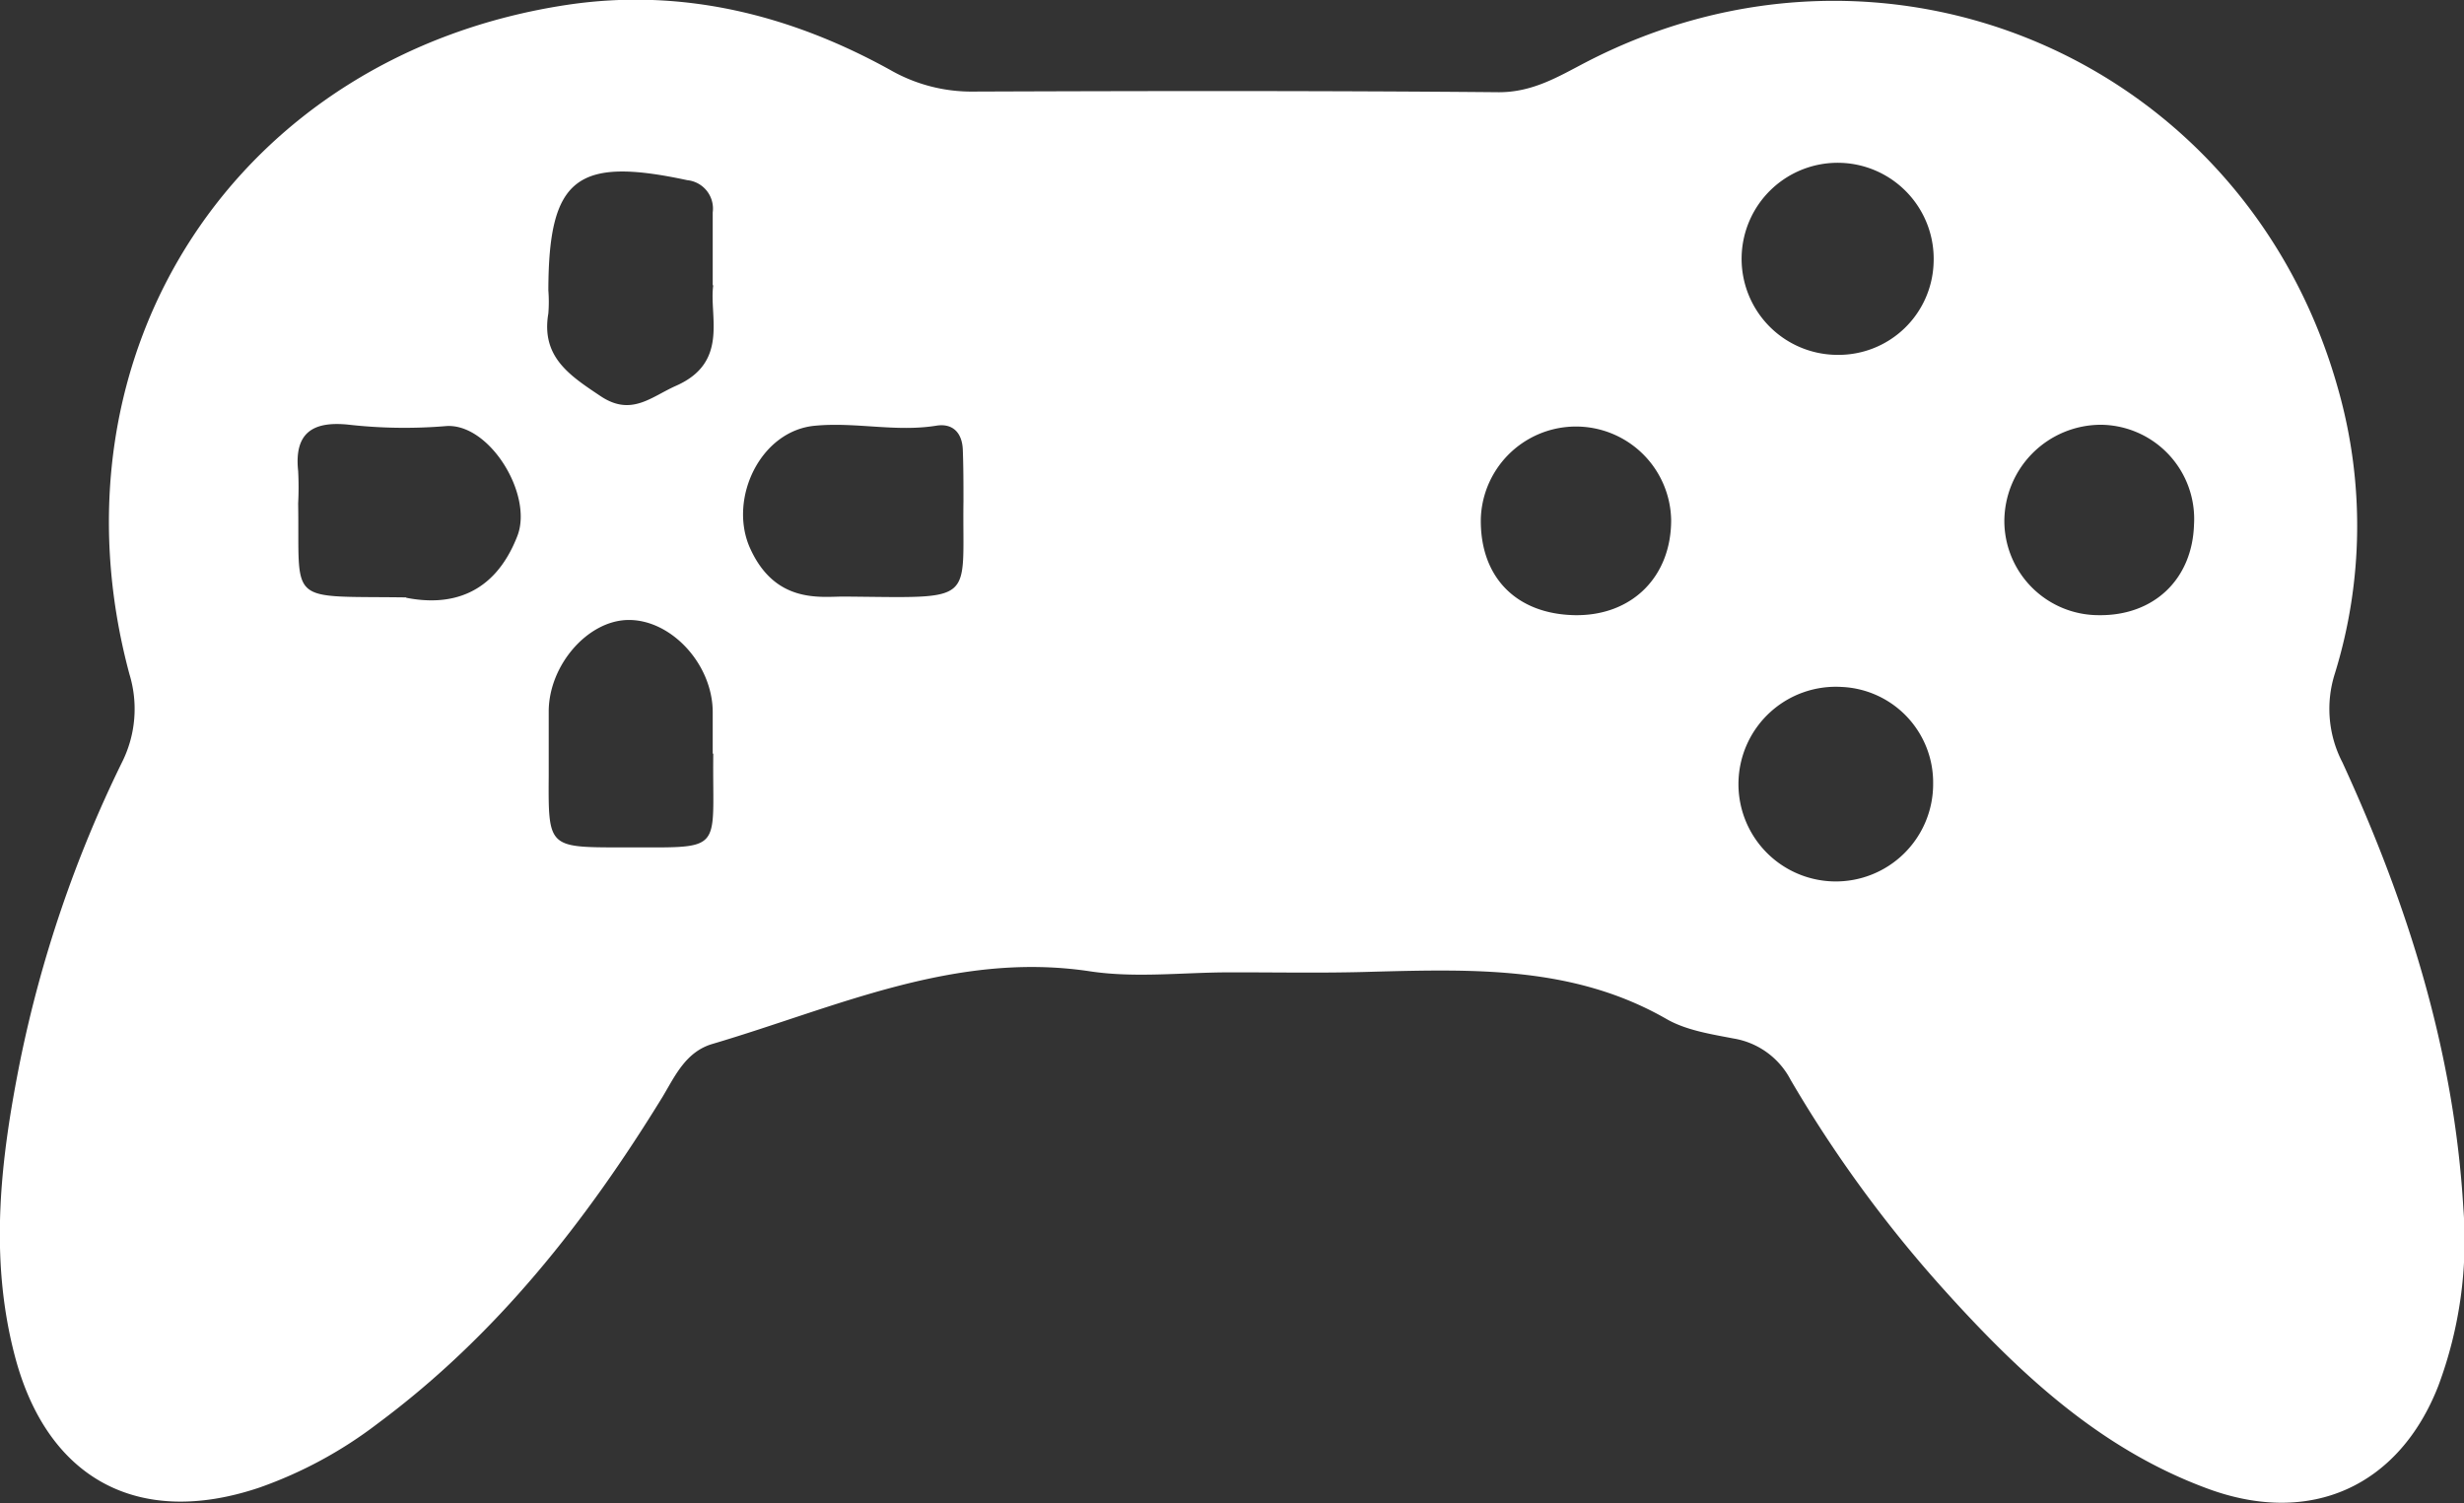 <svg id="Layer_1" data-name="Layer 1" xmlns="http://www.w3.org/2000/svg" viewBox="0 0 265.03 161.72"><rect x="0" y="0" width="265.03" height="161.72" fill="#333333" stroke="none"/><defs><style>.cls-1{fill:#fff;}</style></defs><title>sandbox</title><path class="cls-1" d="M1009.53,577.42c-5,0-10.09.63-15-.11-14.55-2.2-27.34,3.89-40.62,7.81-2.85.84-4,3.4-5.34,5.65-8.26,13.46-17.9,25.71-30.69,35.2a46,46,0,0,1-12.7,6.87c-13,4.38-22.84-.9-26.31-14.18-2.78-10.6-1.53-21.16.57-31.68a133.48,133.48,0,0,1,10.92-32.07,12.8,12.8,0,0,0,.84-9.57c-9.3-34.64,11.65-66.69,47.16-72,12.26-1.82,23.88,1.05,34.65,7a17.59,17.59,0,0,0,9,2.34c18.83-.07,37.66-.1,56.49.07,3.63,0,6.35-1.65,9.28-3.18,32.55-16.93,71.15-.21,81,35.14a53.82,53.82,0,0,1-.36,30.57,12.5,12.5,0,0,0,.82,9.57c7,15.22,12,31,13,47.93a44.72,44.72,0,0,1-2.7,19.14c-4.23,10.8-13.73,15.09-24.73,11.06-11.8-4.32-20.59-12.68-28.78-21.81A137.2,137.2,0,0,1,1069.89,589a8.48,8.48,0,0,0-6.17-4.47c-2.44-.47-5.07-.88-7.17-2.08-9.91-5.7-20.69-5.38-31.52-5.1C1019.86,577.52,1014.7,577.41,1009.53,577.42ZM968,537c14.51.11,12.76.89,12.91-10.29,0-1.83,0-3.66-.07-5.5s-1.09-2.88-2.86-2.59c-4.34.7-8.65-.41-13,0-5.85.5-9.32,7.72-7.1,13C960.56,537.8,965.51,537,968,537Zm-47.06.12c4.7.94,9.51-.22,12-6.67,1.7-4.47-3.09-12.24-7.79-11.78a53.7,53.7,0,0,1-10.46-.17c-3.76-.37-5.78.88-5.34,5a33.83,33.83,0,0,1,0,3.49C909.53,538,908,536.91,921,537.09Zm33,16.79v-4.47c0-5.21-4.55-10.07-9.22-9.92-4.28.14-8.36,4.85-8.42,9.75,0,2.32,0,4.64,0,7-.05,7.64-.05,7.7,7.52,7.71C955.45,563.93,953.87,564.88,954,553.88Zm0-50.38v-7.85a3.07,3.07,0,0,0-2.74-3.47c-11.92-2.56-14.91-.23-14.94,11.84a15.89,15.89,0,0,1,0,2.49c-.8,4.69,2.3,6.68,5.62,8.9s5.45.06,8.13-1.12C955.75,511.78,953.52,506.78,954,503.5ZM1046.68,539c6.13.09,10.38-4.13,10.35-10.28a10.24,10.24,0,0,0-20.47-.16C1036.43,534.87,1040.33,538.89,1046.68,539Zm38.53,18.15a10.29,10.29,0,0,0-9.85-10.43,10.47,10.47,0,1,0,9.85,10.43ZM1074.89,511a10.23,10.23,0,0,0,10.37-9.9,10.33,10.33,0,1,0-10.37,9.9ZM1103,539c5.94.09,10.09-3.85,10.27-9.75a10.13,10.13,0,0,0-10-10.73A10.4,10.4,0,0,0,1092.87,529,10.15,10.15,0,0,0,1103,539Z" transform="translate(-877.28 -472.83)"/></svg>